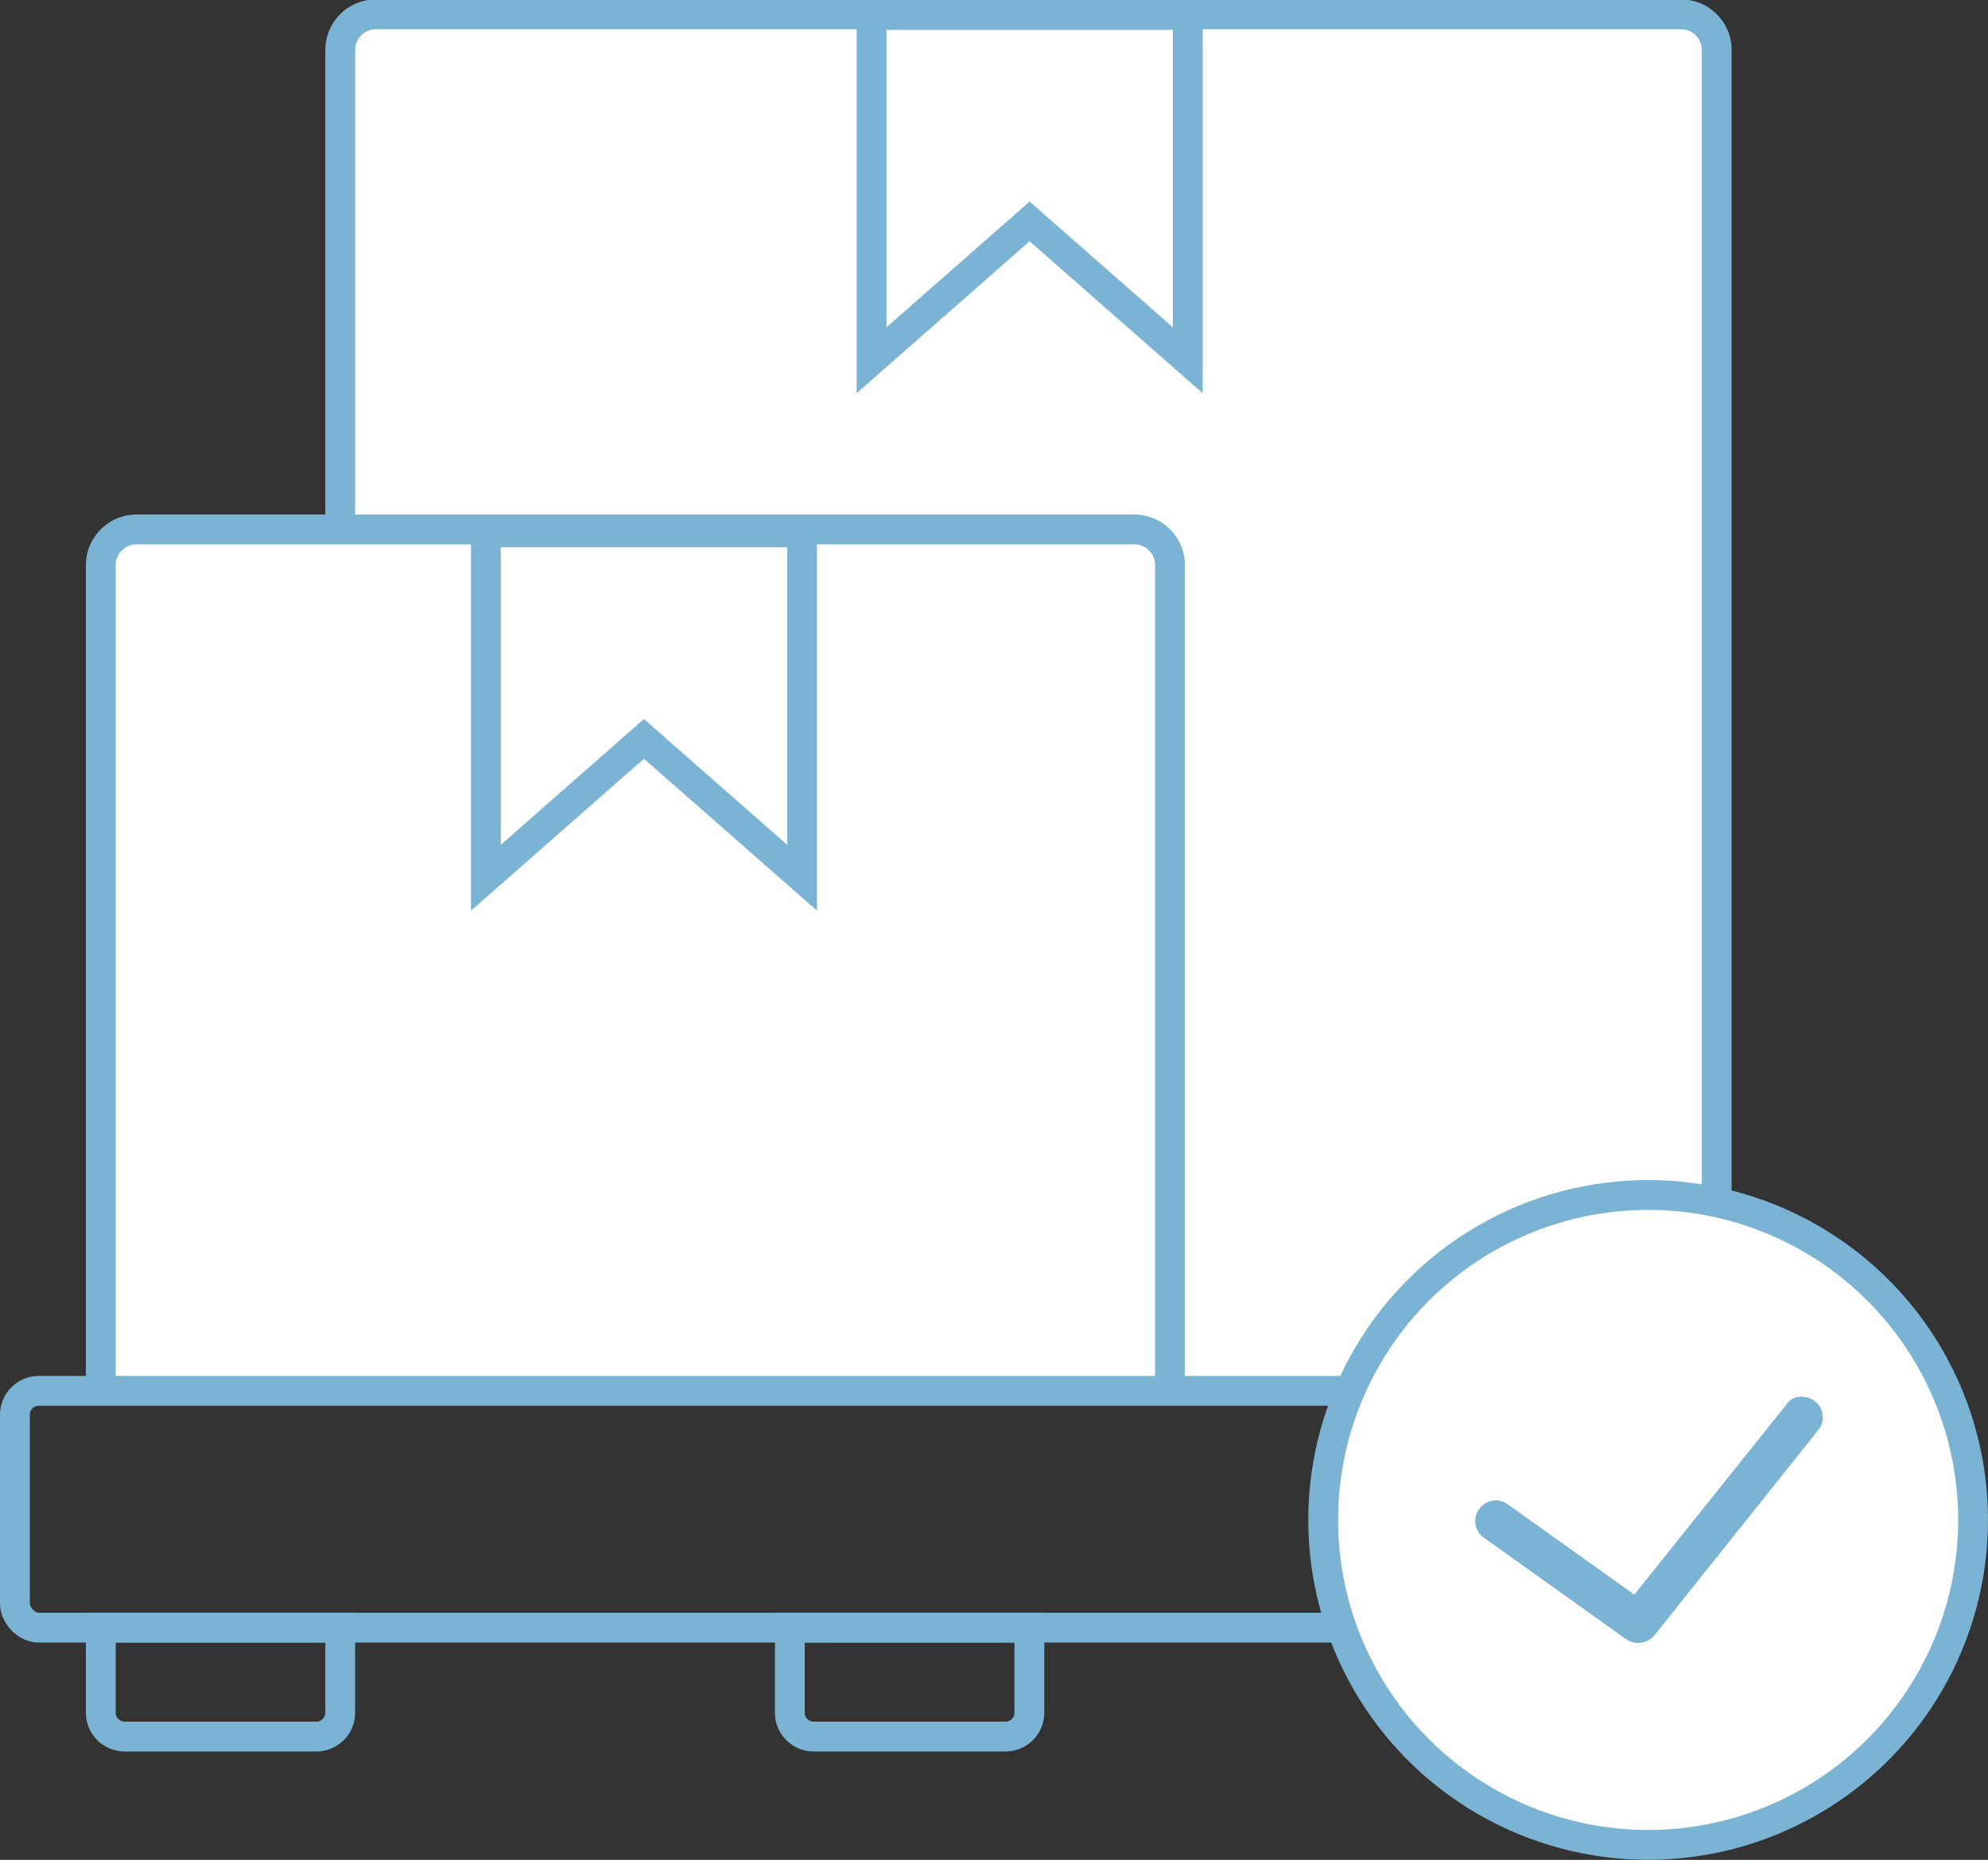 <svg xmlns="http://www.w3.org/2000/svg" viewBox="0 0 166.65 155.91"><rect x="0" y="0" width="166.65" height="155.91" fill="#333333" stroke="none"/><defs><style>.cls-1{fill:#fff;}.cls-1,.cls-2{stroke:#7ab3d3;stroke-miterlimit:10;stroke-width:2.5px;}.cls-2{fill:none;}.cls-3{fill:#7ab3d3;}</style></defs><title>icon-order</title><g id="Слой_2" data-name="Слой 2"><g id="Layer_1" data-name="Layer 1"><path class="cls-1" d="M28.52,116.59V4.2a3,3,0,0,1,3-3H140.91a3,3,0,0,1,3,3V116.59"/><path class="cls-1" d="M8.45,116.59V47.38a3,3,0,0,1,3-3H95.08a3,3,0,0,1,3,3v69.21"/><polygon class="cls-2" points="99.57 30.2 86.31 18.56 73.06 30.2 73.06 1.25 99.57 1.25 99.57 30.2"/><polygon class="cls-2" points="67.24 73.58 53.98 61.94 40.73 73.58 40.73 44.63 67.24 44.63 67.24 73.58"/><rect class="cls-2" x="1.25" y="116.59" width="150" height="19.85" rx="2" ry="2"/><path class="cls-2" d="M8.45,136.44H28.52a0,0,0,0,1,0,0v7.13a2,2,0,0,1-2,2H10.45a2,2,0,0,1-2-2v-7.13A0,0,0,0,1,8.45,136.44Z"/><path class="cls-2" d="M66.21,136.44H86.29a0,0,0,0,1,0,0v7.13a2,2,0,0,1-2,2H68.21a2,2,0,0,1-2-2v-7.13A0,0,0,0,1,66.21,136.44Z"/><path class="cls-2" d="M123.79,136.44h20.08a0,0,0,0,1,0,0v7.13a2,2,0,0,1-2,2H125.79a2,2,0,0,1-2-2v-7.13A0,0,0,0,1,123.79,136.44Z"/><circle class="cls-1" cx="138.16" cy="127.41" r="27.24"/><path class="cls-3" d="M150.74,117.1a1.45,1.45,0,0,0-1,.65L137,133.67,126.25,126a1.73,1.73,0,0,0-2,2.8l12.06,8.61a1.79,1.79,0,0,0,2.37-.32L152.4,119.9a1.69,1.69,0,0,0-.32-2.48A1.91,1.91,0,0,0,150.74,117.1Z"/></g></g></svg>